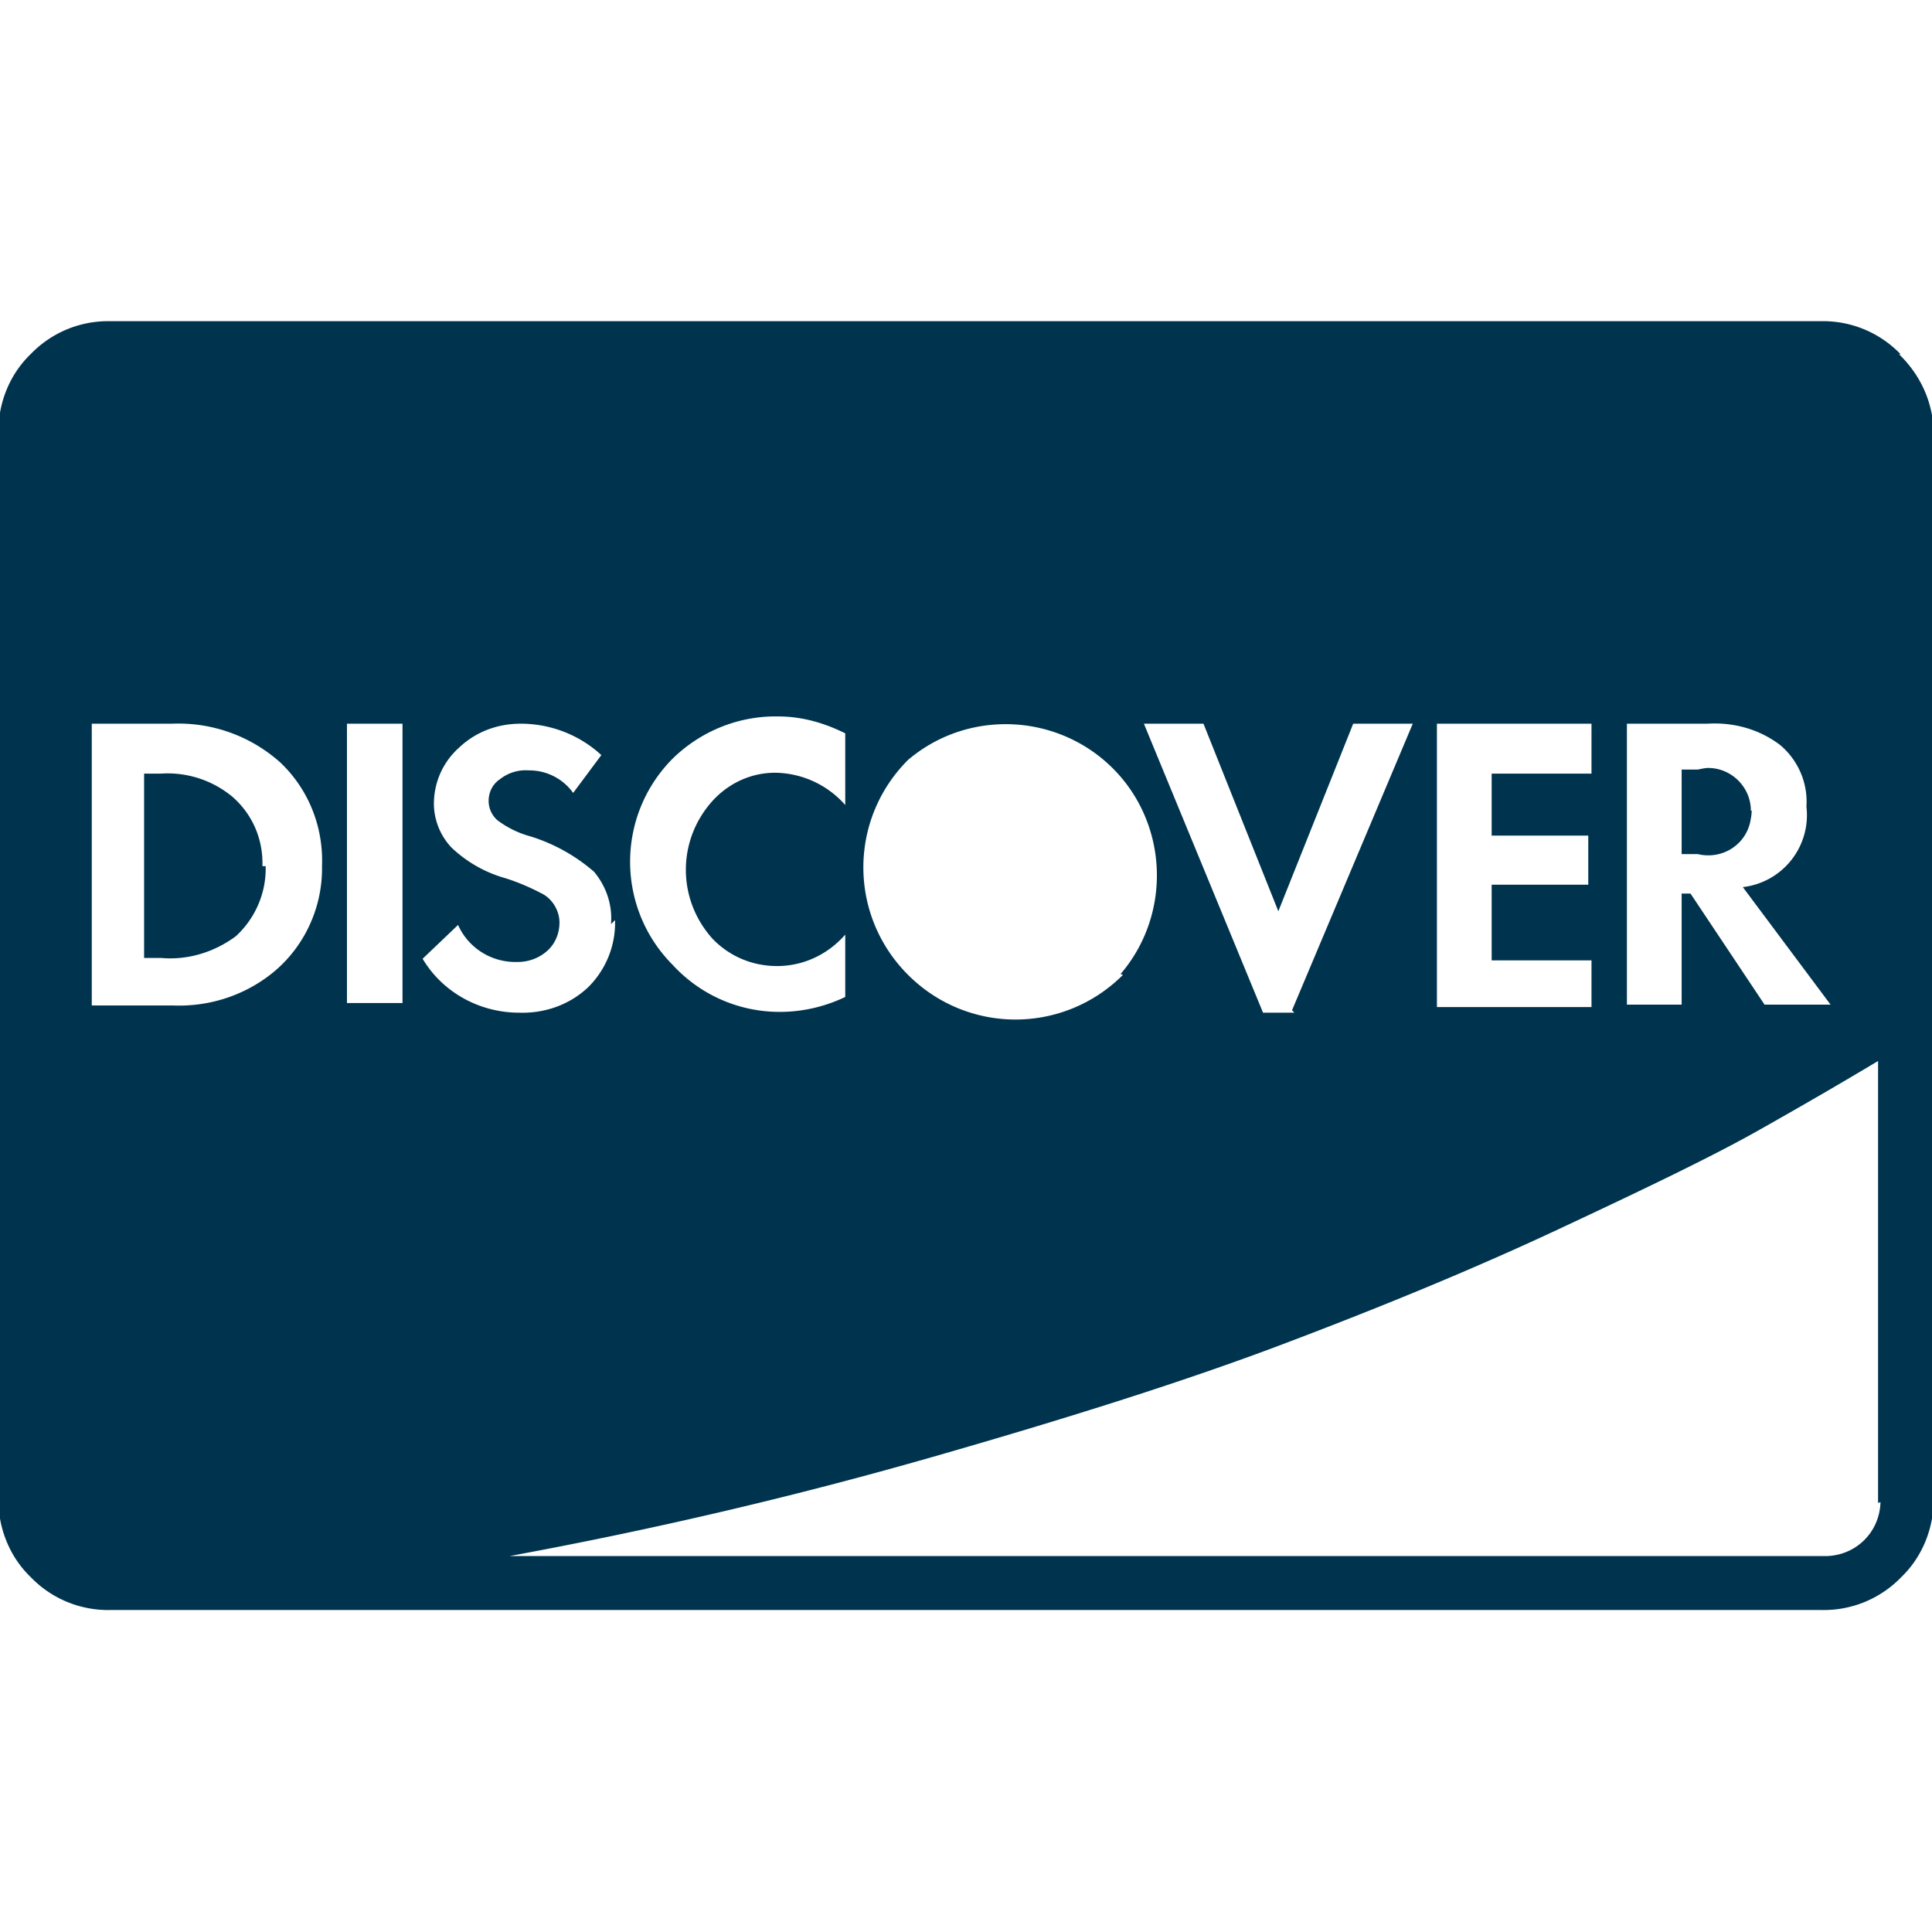 <svg xmlns="http://www.w3.org/2000/svg" version="1.2" overflow="visible" preserveAspectRatio="none" viewBox="0 0 24 24" width="32" height="32"><path d="M3.26 10.76c.01-.33-.12-.64-.37-.86A1.26 1.26 0 0 0 2 9.61h-.21v2.29H2c.33.03.66-.07.93-.27.24-.22.38-.54.37-.87h-.04zm18.49-.69c0-.29-.24-.53-.53-.53-.04 0-.08.01-.13.02h-.2v1.05h.2c.29.07.58-.1.65-.39.01-.05.02-.1.02-.15h-.01zM4 10.76c.01.51-.22 1.01-.62 1.33-.35.28-.79.42-1.24.4h-1v-3.5h1c.49-.02.97.15 1.34.48.35.33.54.8.52 1.29zm.31 1.72V8.99H5v3.47h-.73l.04.02zm3.33-1.05c.01.31-.11.61-.33.83-.23.22-.54.33-.86.32-.49 0-.95-.25-1.2-.67l.44-.42c.13.29.42.47.74.46.14 0 .27-.05.37-.14.1-.09.15-.22.15-.35 0-.14-.08-.28-.2-.35-.15-.08-.31-.15-.47-.2-.25-.07-.48-.2-.67-.38a.8.8 0 0 1-.22-.54c0-.27.11-.52.31-.7.21-.2.48-.3.77-.3.37 0 .73.14 1 .39l-.35.47a.669.669 0 0 0-.55-.28.516.516 0 0 0-.36.11c-.09.06-.14.16-.14.27 0 .09.04.18.11.24.12.09.26.16.41.2.29.09.56.24.79.44.15.18.23.41.21.65l.05-.05zm2.89.94c-.26.13-.55.2-.84.2a1.8 1.8 0 0 1-1.33-.58c-.71-.71-.71-1.86 0-2.57.35-.34.82-.53 1.31-.52.29 0 .57.08.83.21V10a1.18 1.18 0 0 0-.84-.4c-.31-.01-.6.12-.81.35-.44.49-.44 1.22 0 1.71.22.23.52.35.84.34.31-.01.6-.15.81-.39v.8l.03-.04zm12.83 6.29c-.01.37-.3.66-.67.67H6.33c1.79-.33 3.54-.74 5.25-1.23s3.16-.95 4.35-1.4 2.34-.92 3.43-1.43 1.92-.91 2.47-1.22c.55-.31 1.05-.6 1.5-.87v5.49l.03-.01zm-9.41-6.55c-.74.74-1.93.74-2.67 0s-.74-1.93 0-2.67c.79-.67 1.98-.57 2.65.22.59.7.59 1.74-.01 2.44l.03.01zm2.13.47h-.39l-1.48-3.59h.74l.93 2.33.93-2.33h.74l-1.5 3.56.03.03zm1.77-3.59h1.92v.62h-1.24v.77h1.2v.61h-1.2v.94h1.24v.58h-1.92V8.99zM21 11.1h-.11v1.38h-.68V8.99h1c.33-.02.65.07.91.27.22.19.34.47.32.76a.9.9 0 0 1-.79 1l1.09 1.46h-.82L21 11.1zm2.61-6.7c-.26-.27-.62-.42-1-.41H1.38c-.38-.01-.74.14-1 .41-.27.26-.41.63-.4 1v13.19c-.01.37.13.74.4 1 .26.27.62.42 1 .41h21.24c.38.01.74-.14 1-.41.27-.26.41-.63.4-1V5.39c0-.38-.16-.73-.43-.99h.02z" fill="#00344E"></path></svg>